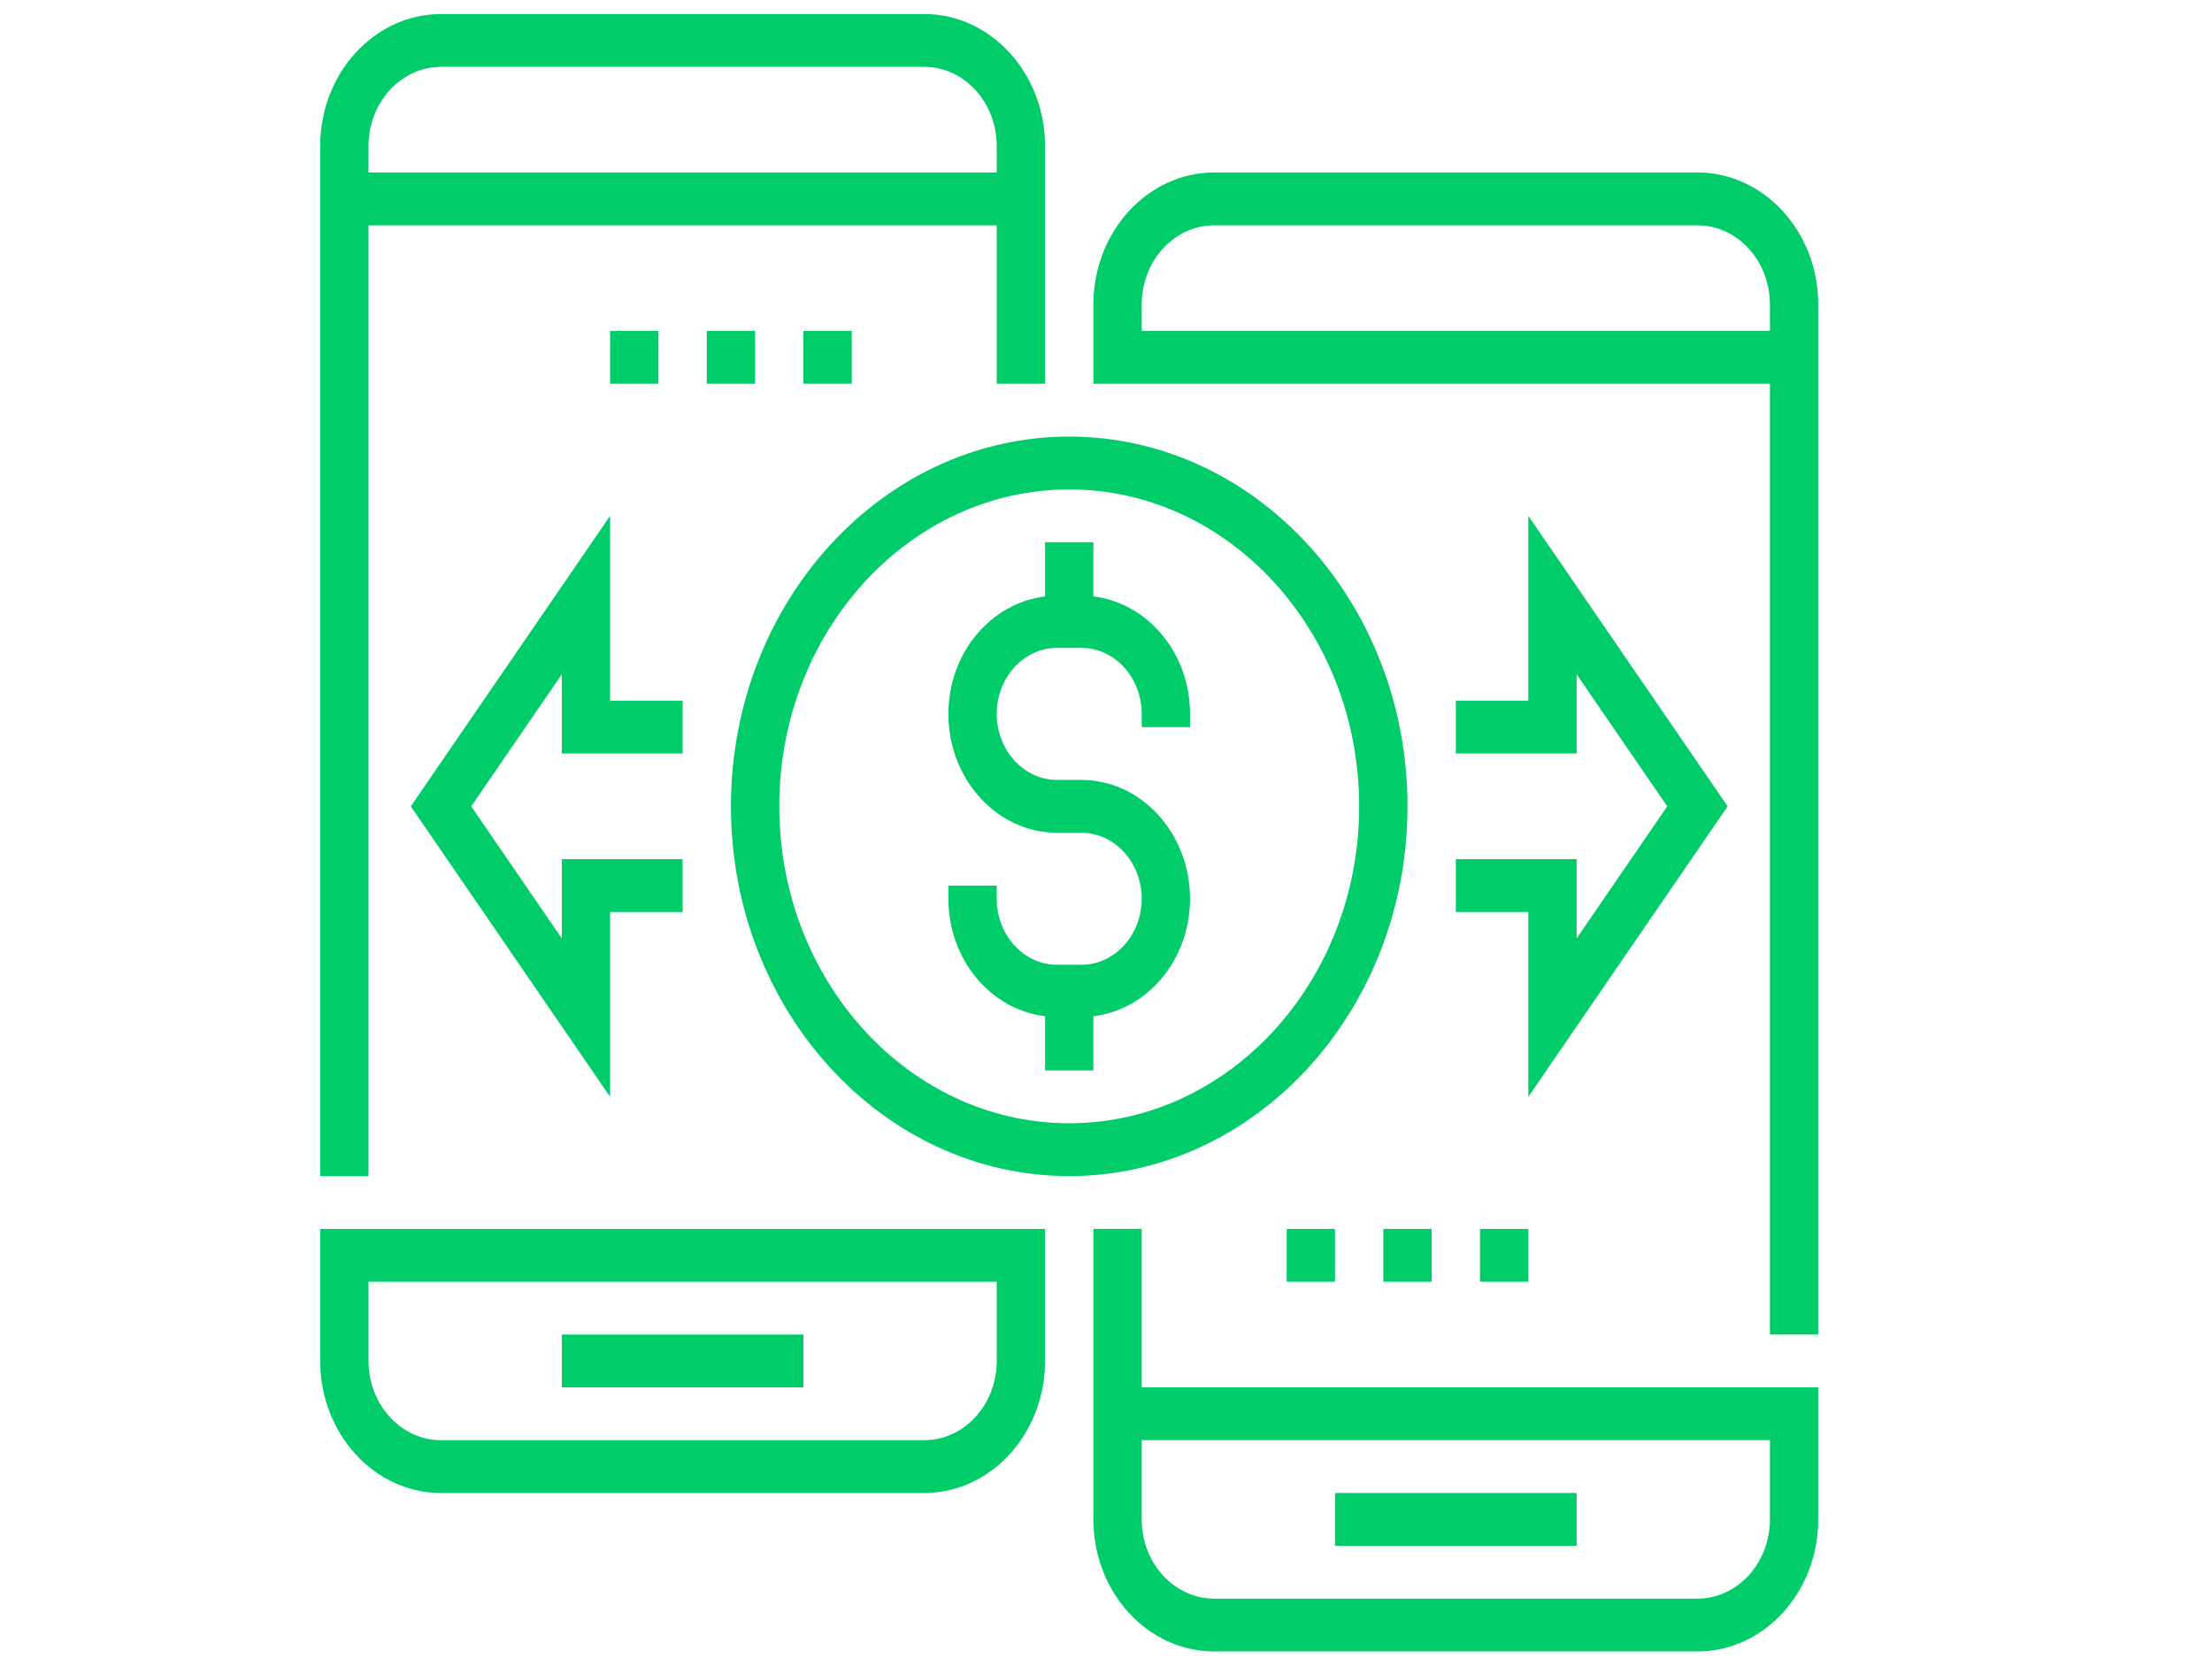 <svg width="640" height="480" xmlns="http://www.w3.org/2000/svg" xmlns:svg="http://www.w3.org/2000/svg" xmlns:xlink="http://www.w3.org/1999/xlink">
 <!-- Created with SVG-edit - http://svg-edit.googlecode.com/ -->
 <defs>
  <symbol viewBox="0 0 496 496" y="0px" x="0px" id="svg_8" xmlns:xlink="http://www.w3.org/1999/xlink" xmlns="http://www.w3.org/2000/svg">
   <g>
    <g>
     <g>
      <path d="m360,240c0,-61.76 -50.24,-112 -112,-112s-112,50.24 -112,112s50.24,112 112,112s112,-50.24 112,-112zm-112,96c-52.936,0 -96,-43.064 -96,-96c0,-52.936 43.064,-96 96,-96c52.936,0 96,43.064 96,96c0,52.936 -43.064,96 -96,96z"/>
      <path d="m256,176.408l0,-16.408l-16,0l0,16.408c-17.952,2.016 -32,17.112 -32,35.592c0,19.848 16.152,36 36,36l8,0c11.032,0 20,8.968 20,20c0,11.032 -8.968,20 -20,20l-8,0c-11.032,0 -20,-8.968 -20,-20l0,-4l-16,0l0,4c0,18.48 14.048,33.576 32,35.592l0,16.408l16,0l0,-16.408c17.952,-2.016 32,-17.112 32,-35.592c0,-19.848 -16.152,-36 -36,-36l-8,0c-11.032,0 -20,-8.968 -20,-20s8.968,-20 20,-20l8,0c11.032,0 20,8.968 20,20l0,4l16,0l0,-4c0,-18.48 -14.048,-33.576 -32,-35.592z"/>
      <path d="m16,64l208,0l0,48l16,0l0,-72c0,-22.056 -17.944,-40 -40,-40l-160,0c-22.056,0 -40,17.944 -40,40l0,312l16,0l0,-288zm0,-24c0,-13.232 10.768,-24 24,-24l160,0c13.232,0 24,10.768 24,24l0,8l-208,0l0,-8z"/>
      <rect height="16" width="80" y="400" x="80"/>
      <path d="m0,408c0,22.056 17.944,40 40,40l160,0c22.056,0 40,-17.944 40,-40l0,-40l-240,0l0,40zm16,-24l208,0l0,24c0,13.232 -10.768,24 -24,24l-160,0c-13.232,0 -24,-10.768 -24,-24l0,-24z"/>
      <path d="m456,48l-160,0c-22.056,0 -40,17.944 -40,40l0,24l8,0l8,0l208,0l0,288l16,0l0,-312c0,-22.056 -17.944,-40 -40,-40zm24,48l-208,0l0,-8c0,-13.232 10.768,-24 24,-24l160,0c13.232,0 24,10.768 24,24l0,8z"/>
      <rect height="16" width="80" y="448" x="336"/>
      <path d="m272,368l-16,0l0,88c0,22.056 17.944,40 40,40l160,0c22.056,0 40,-17.944 40,-40l0,-40l-224,0l0,-48zm208,64l0,24c0,13.232 -10.768,24 -24,24l-160,0c-13.232,0 -24,-10.768 -24,-24l0,-24l208,0z"/>
      <polygon points="376,256 376,272 400,272 400,328 466,240 400,152 400,208 376,208 376,224 416,224 416,200 446,240 416,280      416,256    "/>
      <polygon points="120,224 120,208 96,208 96,152 30,240 96,328 96,272 120,272 120,256 80,256 80,280 50,240 80,200 80,224    "/>
      <rect height="16" width="16" y="368" x="384"/>
      <rect height="16" width="16" y="368" x="352"/>
      <rect height="16" width="16" y="368" x="320"/>
      <rect height="16" width="16" y="96" x="160"/>
      <rect height="16" width="16" y="96" x="128"/>
      <rect height="16" width="16" y="96" x="96"/>
     </g>
    </g>
   </g>
   <g/>
   <g/>
   <g/>
   <g/>
   <g/>
   <g/>
   <g/>
   <g/>
   <g/>
   <g/>
   <g/>
   <g/>
   <g/>
   <g/>
   <g/>
  </symbol>
 </defs>
 <g>
  <title>Layer 1</title>
  <g id="svg_4"/>
  <g id="svg_9"/>
  <g id="svg_45"/>
  <g id="svg_12"/>
  <g id="svg_24"/>
  <g id="svg_16"/>
  <use fill="#00cd69" x="0" y="0" transform="matrix(0.903,0,0,0.987,20.397,4.059) " xlink:href="#svg_8" id="svg_10"/>
  <g id="svg_11"/>
 </g>
</svg>